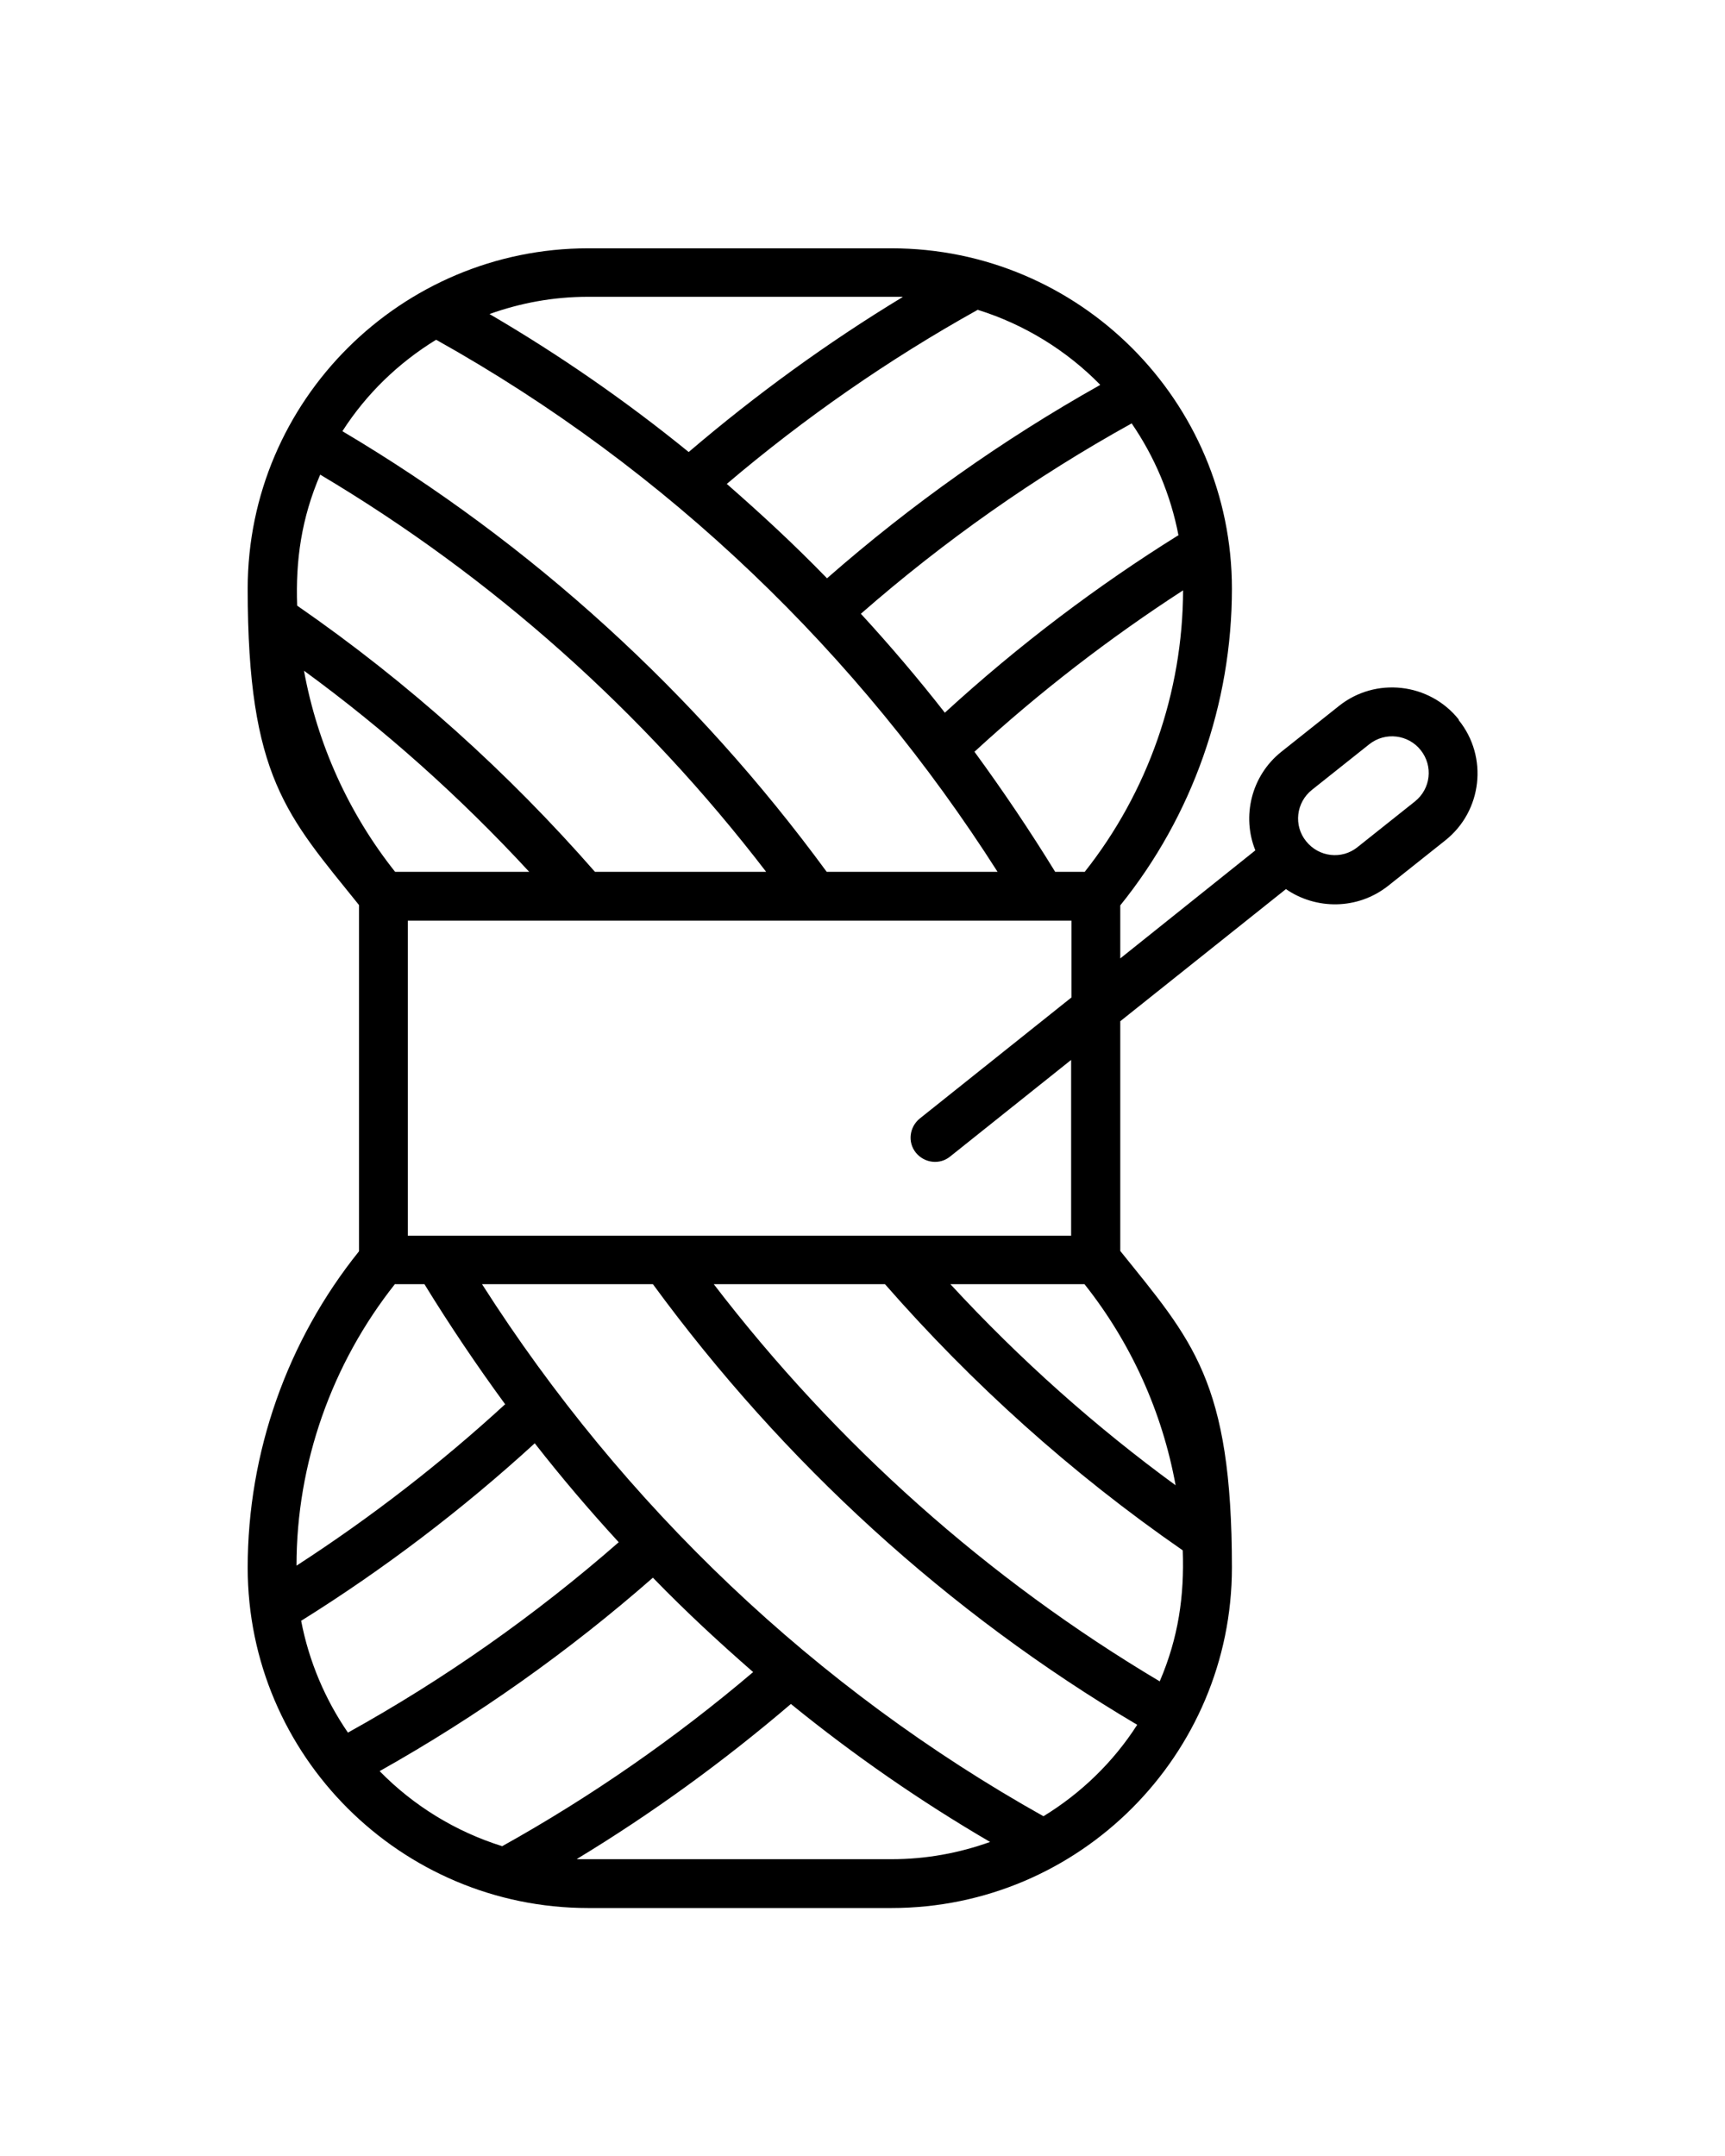<svg xmlns="http://www.w3.org/2000/svg" viewBox="0 0 530 662.5">
  <path d="M448.2 221.1c-9-11.3-25.6-13.2-36.9-4.1l-17.6 14c-9.3 7.4-12.2 19.9-8 30.3l-41.5 33.2v-16.3c22.2-27.5 34.3-62 34.3-97.3 0-57.7-46.9-104.6-104.6-104.6h-93.2c-57.3 0-104.6 46.6-104.6 104.6s12.1 69.7 34.2 97.2v106.4c-22.1 27.5-34.2 61.9-34.2 97.2 0 57.8 47.1 104.6 104.6 104.6h93.2c57.9 0 104.6-47.2 104.6-104.6s-12.2-69.8-34.3-97.3v-70.6l50.9-40.6c9.1 6.3 21.9 6.5 31.4-1l17.6-14c11.3-9 13.2-25.6 4.1-36.9ZM362 164.5c-24.7 15.4-48.9 33.6-71.7 54.5-8.2-10.5-16.8-20.6-25.8-30.4 25.6-22.4 53.6-42.1 83.2-58.5 7 10.2 12 21.9 14.4 34.5Zm-24-46.2c-29.9 16.8-58 36.7-83.9 59.4-10.6-10.9-20.4-19.9-30.8-29 23.9-20.3 49.8-38.3 77.1-53.5 14.4 4.5 27.3 12.5 37.6 23Zm-60.7-27c-23.1 14-45.1 30-65.7 47.6-19.3-15.7-39.8-29.9-61.2-42.4 9.5-3.4 19.6-5.3 30.3-5.3h96.6ZM134 104.4c71.4 39.9 130 96.8 172.5 163.5H254c-40.3-55-90.8-101-148.8-135.4 7.3-11.4 17.2-21 28.8-28.1Zm195.2 178.5v23.6l-46.6 37.2c-3.2 2.6-3.8 7.3-1.2 10.5 2.6 3.2 7.3 3.8 10.5 1.2l37.2-29.7v54H125.3v-96.8h203.9Zm27.2 233.8c-52.8-31.4-99.3-72.8-137.1-122.1h52.6c26.6 30.4 57.1 58 91.5 81.8.5 13.9-1.3 26.8-7.1 40.3ZM98.3 145.8c52.8 31.4 99.3 72.8 137.1 122.1h-52.6c-26.6-30.4-57.1-58-91.5-81.8-.5-13.9 1.3-26.8 7.1-40.3Zm-4.9 60.3c24.5 17.9 47.7 38.5 69.2 61.8h-41.2c-14.3-18-23.9-39.3-28-61.8Zm28 188.5h9c7.8 12.7 16.1 25 24.8 36.9-19.6 18-41.1 34.7-64.1 49.6 0-31.4 10.8-62 30.3-86.6ZM92.6 498c25.3-15.8 49.4-34.1 71.7-54.5 8.2 10.5 16.8 20.6 25.8 30.4-25.6 22.4-53.6 42.1-83.2 58.5-7-10.2-12-21.9-14.4-34.5Zm24.1 46.2c29.9-16.8 58-36.7 83.9-59.4 10.6 10.9 20.4 19.9 30.8 29-23.9 20.3-49.8 38.3-77.1 53.5-14.4-4.5-27.3-12.5-37.6-23Zm60.6 27c23.1-14 45.1-30 65.7-47.6 19.3 15.7 39.8 29.9 61.2 42.4-9.5 3.4-19.6 5.3-30.3 5.3h-96.6Zm143.3-13.1c-69.8-39.1-129-95.3-172.5-163.5h52.5c40.2 54.9 90.7 101 148.8 135.4-7.3 11.4-17.2 21-28.8 28.1Zm40.6-101.7c-24.5-17.9-47.7-38.5-69.2-61.8h41.2c14.3 18 23.9 39.3 28 61.8Zm-28-188.5h-9c-7.8-12.7-16.1-25-24.8-36.9 20-18.4 41.6-35 64.1-49.6-.1 31.4-10.8 62-30.3 86.6Zm101.5-21.6-17.6 14c-4.8 3.9-11.9 3.1-15.8-1.8-3.9-4.8-3.1-11.9 1.8-15.8l17.6-14c4.9-3.9 12-3 15.8 1.8 3.9 4.9 3.1 11.9-1.8 15.8Z"/>
</svg>
